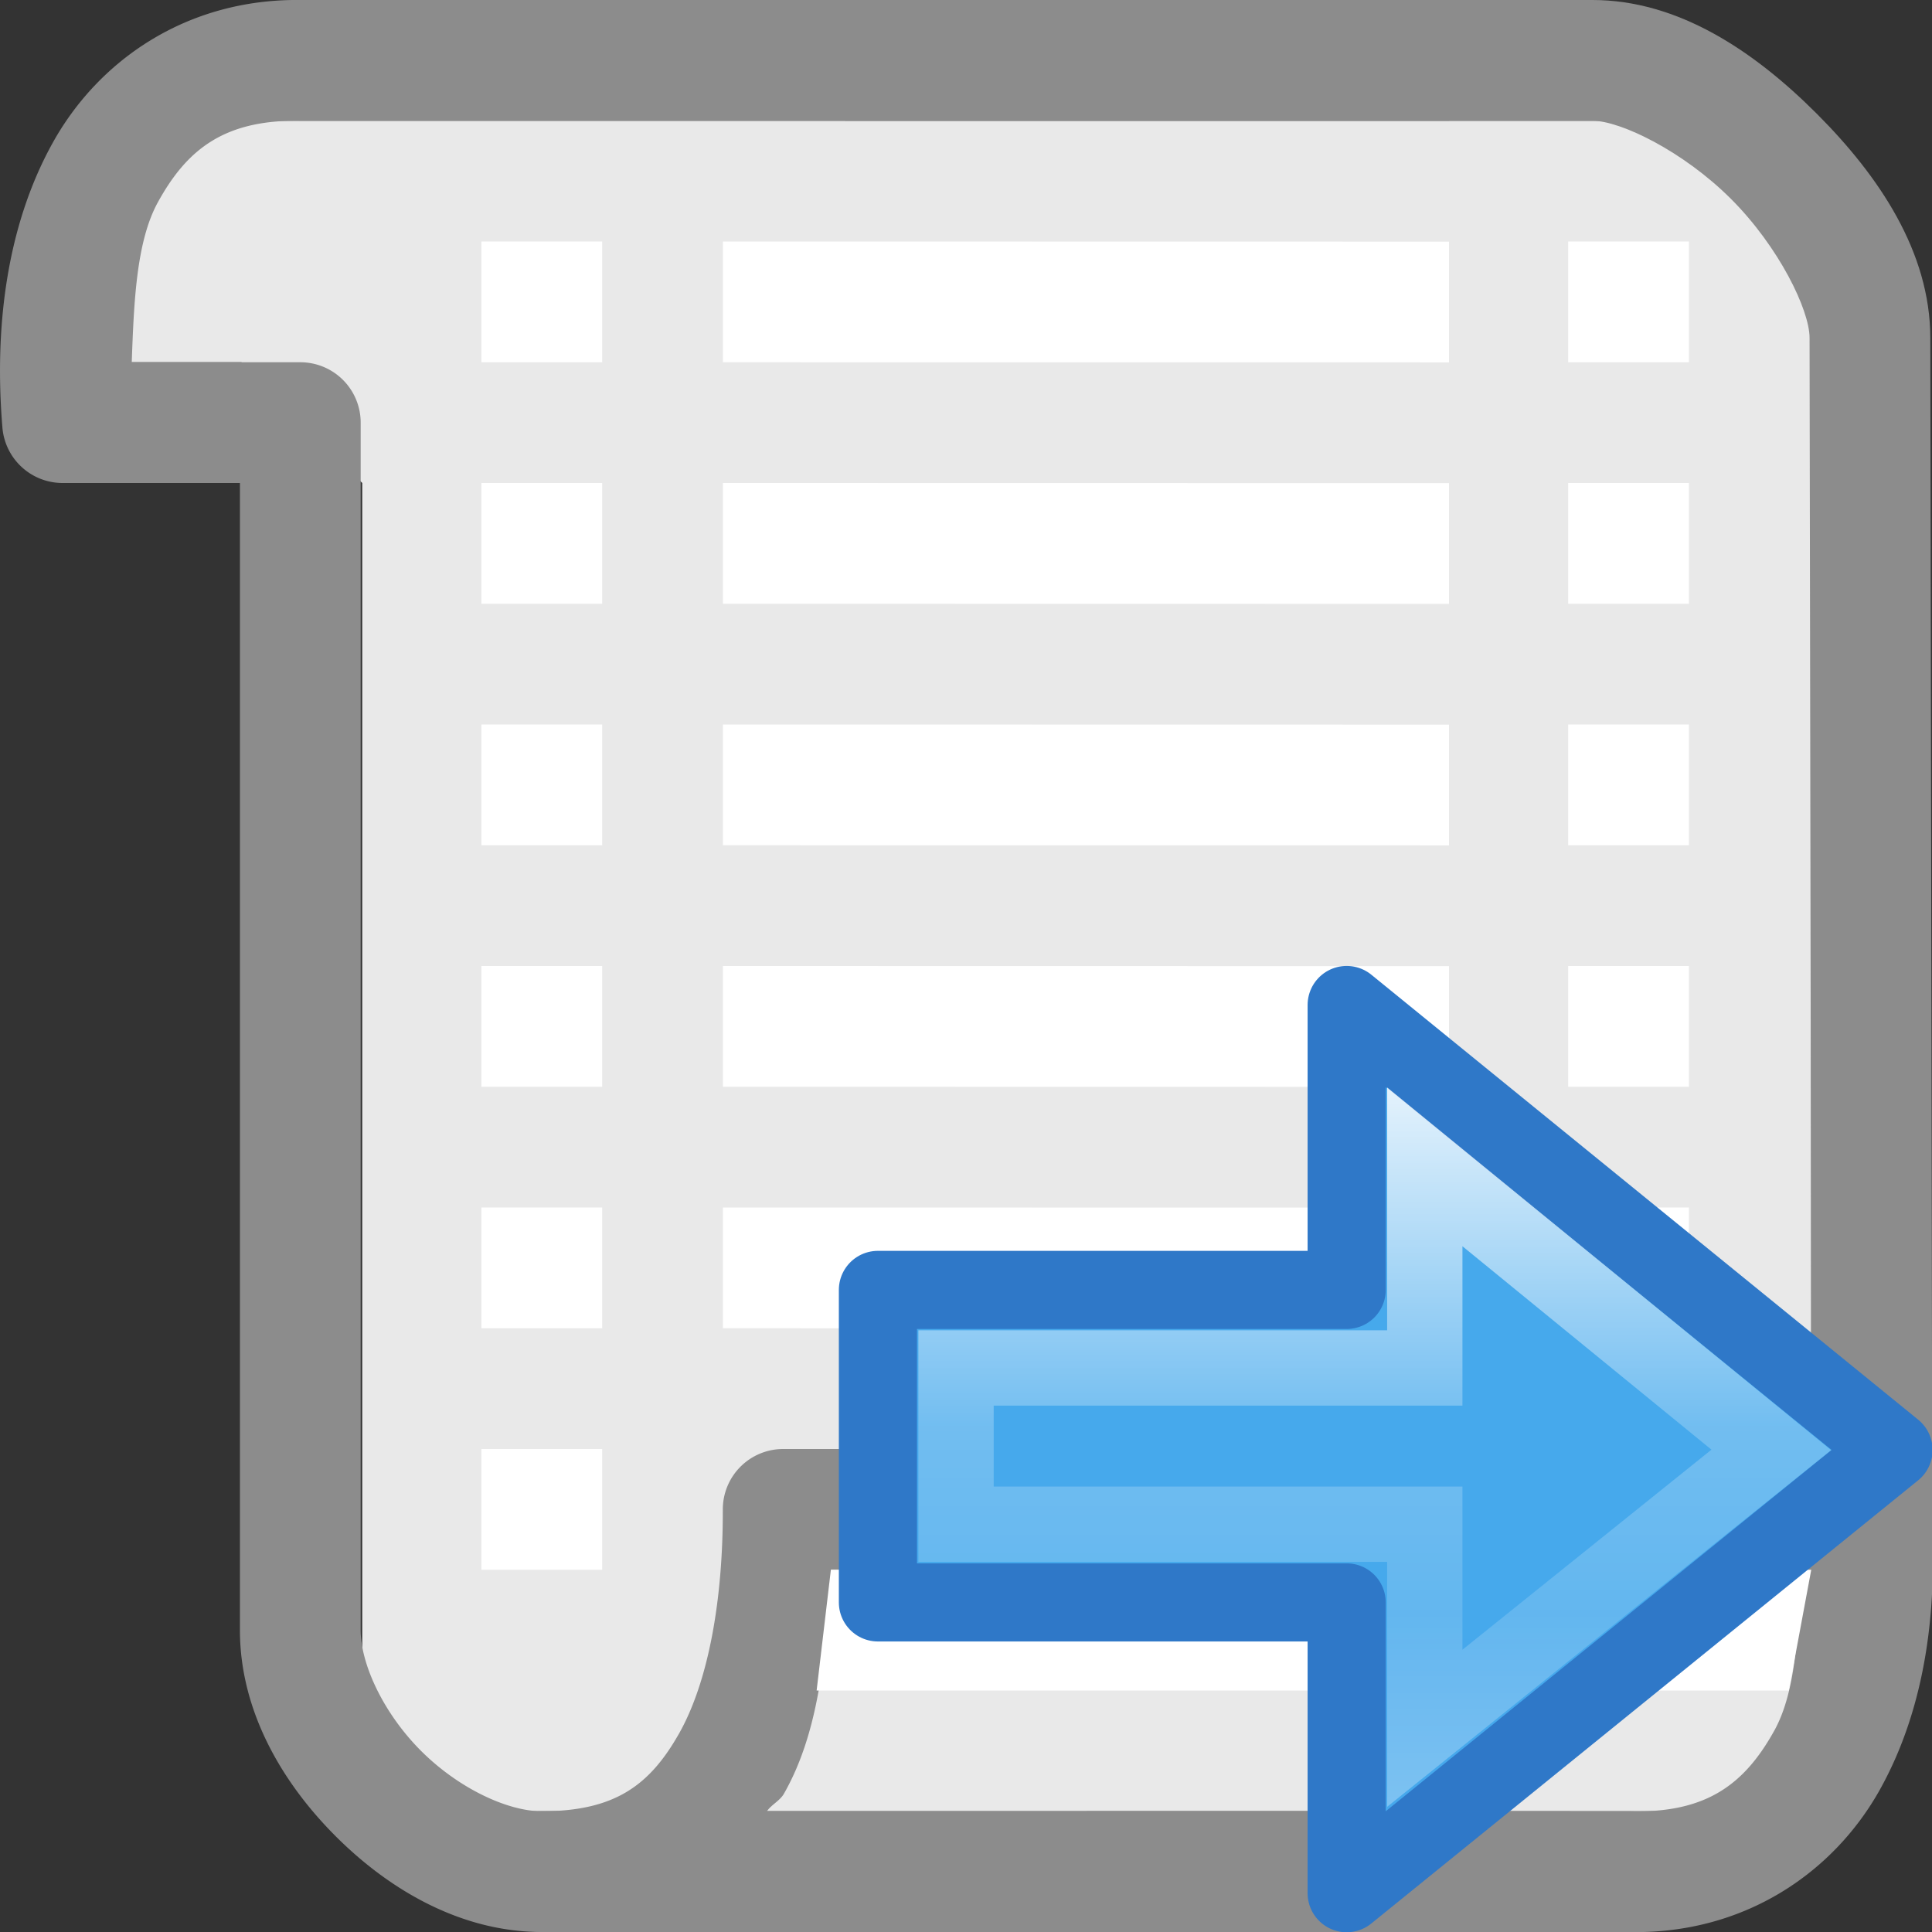<svg viewBox="0 0 16 16" xmlns="http://www.w3.org/2000/svg" xmlns:xlink="http://www.w3.org/1999/xlink"><rect x="0" y="0" width="16" height="16" fill="#333333" stroke="none"/><linearGradient id="a" gradientTransform="matrix(.492 0 0 .458 4.509 -4.794)" gradientUnits="userSpaceOnUse" x1="23.732" x2="23.732" y1="5.394" y2="39.735"><stop offset="0" stop-color="#90dbec"/><stop offset=".262" stop-color="#55c1ec"/><stop offset=".705" stop-color="#3689e6"/><stop offset="1" stop-color="#2b63a0"/></linearGradient><linearGradient id="b" gradientTransform="matrix(0 -.537 .577 0 -15.997 19.866)" gradientUnits="userSpaceOnUse" x1="40.958" x2="18.681" y1="46.971" y2="46.971"><stop offset="0" stop-color="#fff"/><stop offset=".45" stop-color="#fff" stop-opacity=".235"/><stop offset=".65" stop-color="#fff" stop-opacity=".157"/><stop offset="1" stop-color="#fff" stop-opacity=".392"/></linearGradient>

     /&gt;
 <path d="m 1 3h1l1 1v10 1h12v-13l-1-1h-13z" fill="#e9e9e9" fill-rule="evenodd"/><path d="m2.494-0c-.947-.013-1.682.5-2.062 1.191-.381.691-.48 1.532-.412 2.35a.5.5 0 0 0  .498.459h1.469v9.5c0 .658.338 1.252.793 1.707.455.455 1.049.793 1.707.793h7.514v-1h-7.514c-.285 0-.691-.191-1-.5s-.5-.715-.5-1v-10a.5.5 0 0 0 -.5-.5h-1.396c.018-.488.036-.998.217-1.326.243-.442.554-.682 1.174-.674a.5.5 0 0 0  .006 0h9.514v-1z" fill="#8c8c8c"/><path d="m5.987 2v1l6.013.001v-1zm0 2v1l6.013.001v-1zm0 2v1l6.013.001v-1zm0 2v1l6.013.001v-1zm0 2v1l6.013.001v-1z" fill="#fff"/><path d="m3.987 2v1h1v-1zm0 2v1h1v-1zm0 2v1h1v-1zm0 2v1h1v-1zm0 2v1h1v-1zm0 2v1h1v-1z" fill="#fff"/><g fill="#8c8c8c"><path d="m6.486 12a .5.5 0 0 0 -.5.5c.002.762-.123 1.436-.365 1.861-.242.425-.531.639-1.135.639a.5.5 0 0 0 -.146.023.5.5 0 0 0 -.047.018.5.5 0 0 0 -.127.08.5.5 0 0 0 -.035.035.5.5 0 0 0 -.121.463.5.5 0 0 0  .033.094.5.5 0 0 0  .051.086.5.5 0 0 0  .033.039.5.5 0 0 0  .16.117.5.5 0 0 0  .145.041.5.5 0 0 0  .055.004h8.514v-1h-6.65c.038-.055.107-.086.141-.145.3-.526.347-1.193.391-1.855h6.119v-1z"/><path d="m7 0v1h6.188c.232 0 .752.252 1.148.648.396.396.65.919.65 1.15l.017 10.201h1l-.017-10.201c-.001-.711-.424-1.34-.941-1.857-.518-.518-1.146-.941-1.857-.941z"/><path d="m9 12v1h5.912c-.018.491-.035 1.005-.219 1.334-.246.442-.561.683-1.193.666a.5.5 0 0 0 -.014 0h-4.486v1h4.475c.959.026 1.707-.486 2.094-1.18.387-.694.487-1.54.418-2.363a.5.5 0 0 0 -.5-.457z"/></g><path d="m12.987 2v1h1v-1zm0 2v1h1v-1zm0 2v1h1v-1zm0 2v1h1v-1zm0 2v1h1v-1z" fill="#fff"/><path d="m6.881 13h8.119l-.186 1h-8.051z" fill="#fff"/><g transform="matrix(.647 0 0 .647 .477 9.712)"><path d="m16.5 9.222 7-5.673-7-5.696v3.647h-6v4h6z" display="block" fill="url(#a)"/><path d="m16.5 9.222 7-5.673-7-5.696v3.647h-6v4h6z" style="display:block;fill:#46a9eb;fill-opacity:.984;stroke:#2f78c8;stroke-linejoin:round;stroke-miterlimit:7"/><path d="m17.5 7.111 4.435-3.563-4.435-3.623v2.574h-6v2h6z" display="block" fill="none" stroke="url(#b)" stroke-miterlimit="7" stroke-width=".964"/></g></svg>